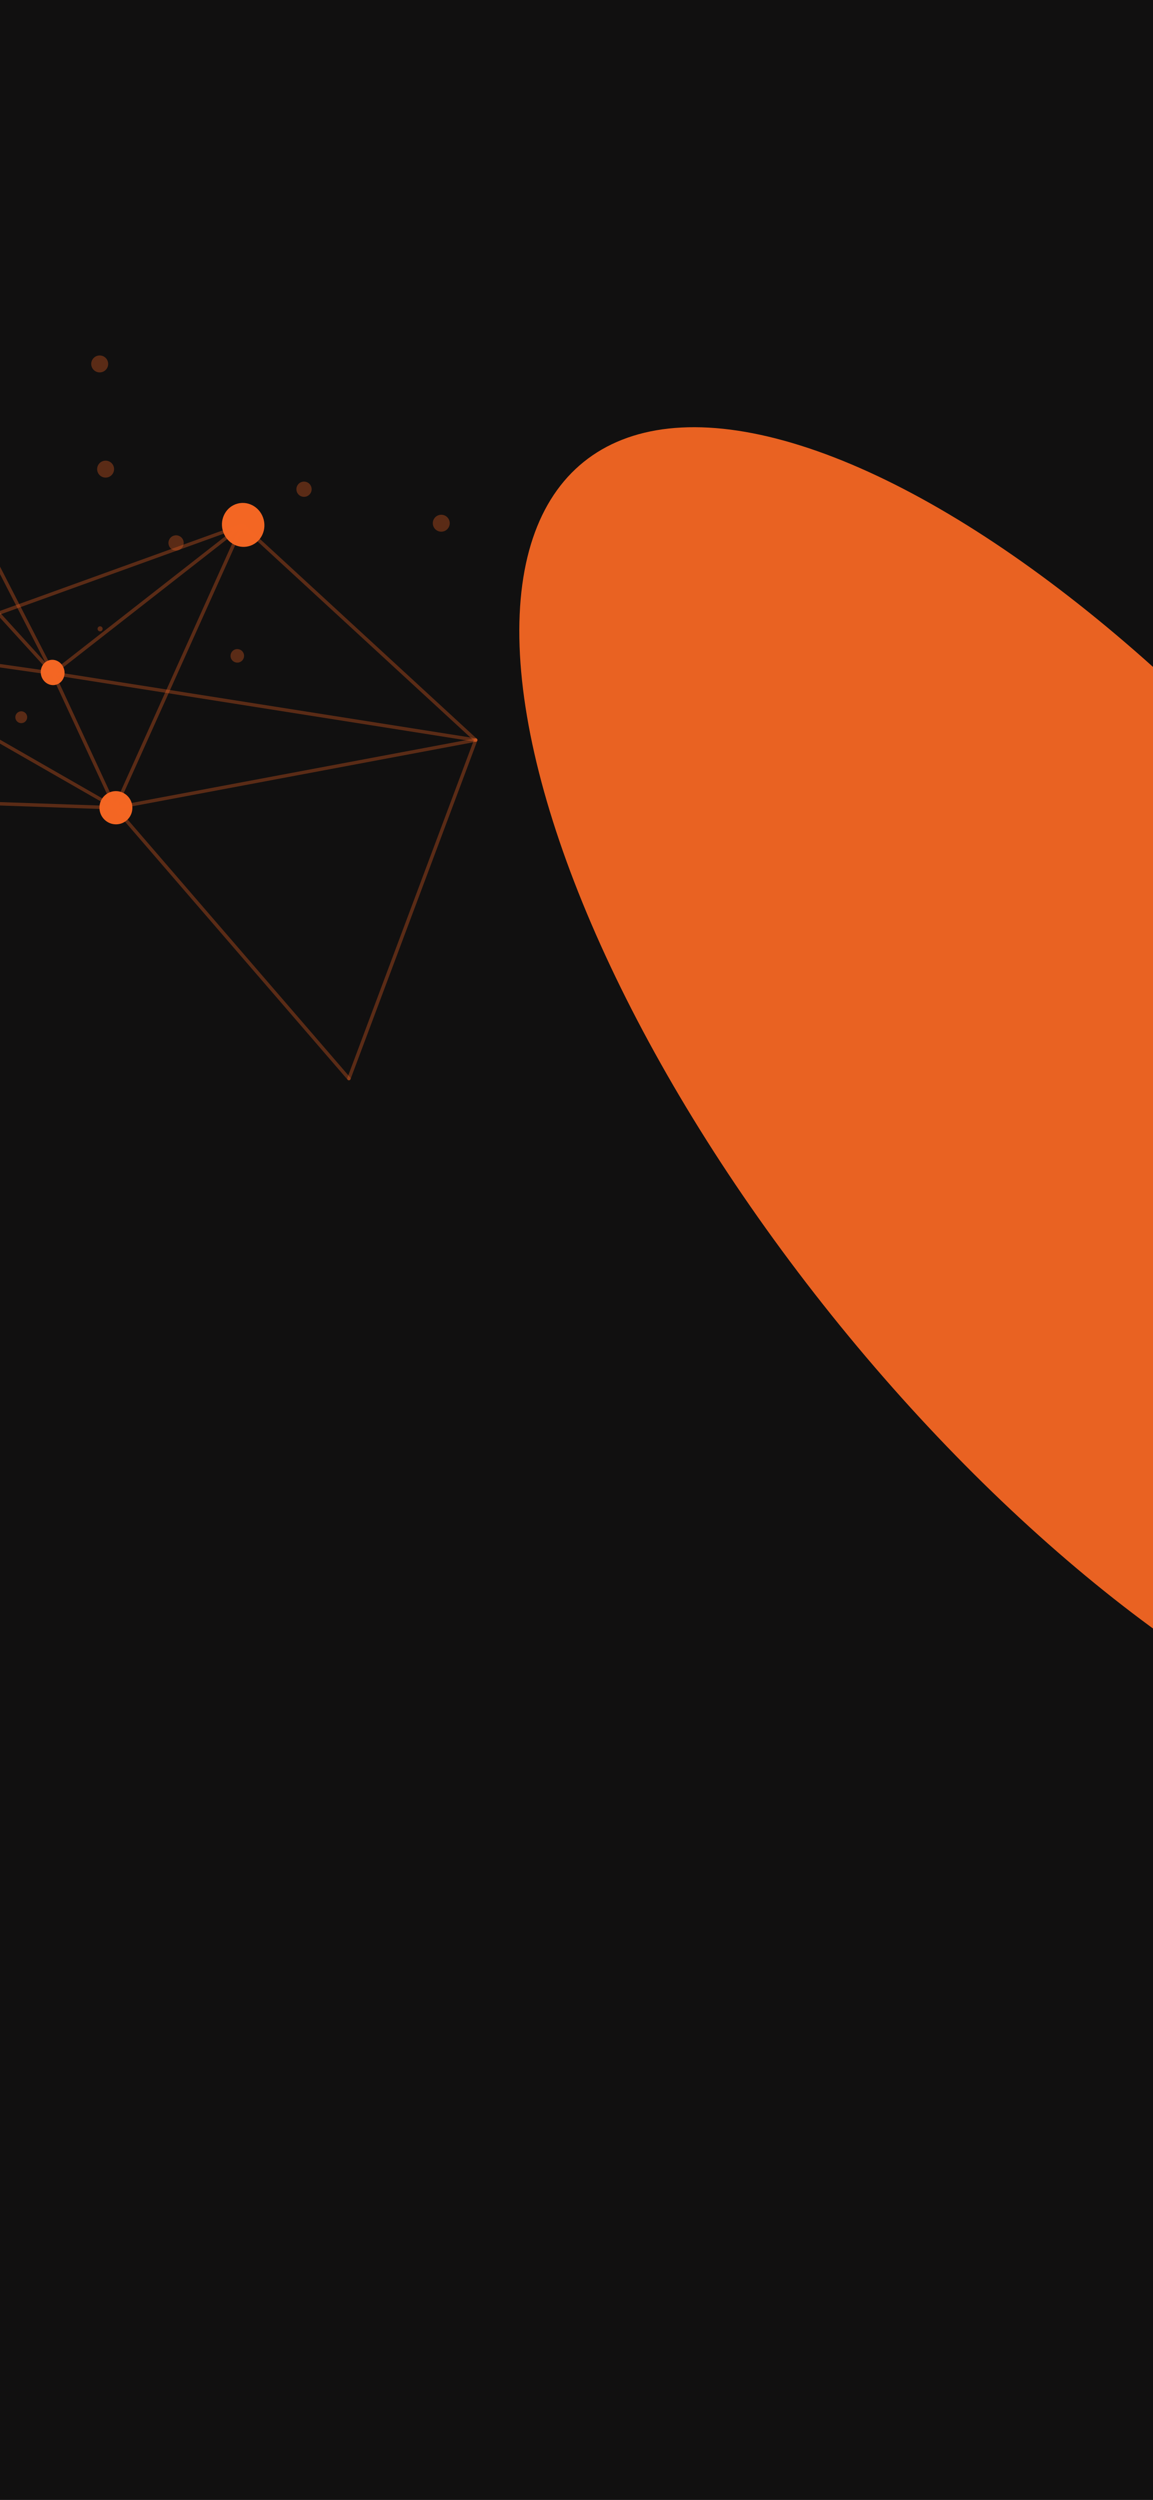 <svg width="393" height="852" viewBox="0 0 393 852" fill="none" xmlns="http://www.w3.org/2000/svg">
<g clip-path="url(#clip0_397_1983)">
<rect width="393" height="852" fill="#111010"/>
<g opacity="0.95" filter="url(#filter0_f_397_1983)">
<ellipse cx="116.191" cy="278.971" rx="116.191" ry="278.971" transform="matrix(0.825 -0.565 0.615 0.789 106.112 220.832)" fill="#F36623"/>
</g>
<path d="M89.882 177.102C88.855 173.085 84.89 170.629 81.027 171.617C77.164 172.604 74.865 176.662 75.893 180.68C76.92 184.697 80.885 187.153 84.748 186.165C88.611 185.177 90.909 181.12 89.882 177.102Z" fill="#F36623"/>
<path d="M14.032 230.183C13.439 227.864 14.711 225.538 16.876 224.985C19.04 224.431 21.273 225.861 21.866 228.18C22.459 230.499 21.187 232.825 19.022 233.378C16.858 233.932 14.625 232.502 14.032 230.183Z" fill="#F36623"/>
<path d="M39.392 269.622C36.291 269.676 33.831 272.254 33.898 275.38C33.964 278.507 36.532 280.998 39.633 280.945C42.734 280.891 45.194 278.314 45.127 275.187C45.06 272.06 42.492 269.569 39.392 269.622Z" fill="#F36623"/>
<path d="M82.609 178.963L-35.812 221.766" stroke="#F36623" stroke-opacity="0.32" stroke-width="1.169" stroke-linecap="round"/>
<path d="M18.02 229.463L-35.815 221.768" stroke="#F36623" stroke-opacity="0.32" stroke-width="1.169" stroke-linecap="round"/>
<path d="M162.15 252.219L82.608 178.962" stroke="#F36623" stroke-opacity="0.32" stroke-width="1.169" stroke-linecap="round"/>
<path d="M82.608 178.963L18.02 229.461" stroke="#F36623" stroke-opacity="0.32" stroke-width="1.169" stroke-linecap="round"/>
<path d="M162.15 252.217L18.02 229.459" stroke="#F36623" stroke-opacity="0.32" stroke-width="1.169" stroke-linecap="round"/>
<path d="M-39.193 166.591L18.02 229.462" stroke="#F36623" stroke-opacity="0.32" stroke-width="1.169" stroke-linecap="round"/>
<path d="M-18.788 157.794L18.02 229.46" stroke="#F36623" stroke-opacity="0.32" stroke-width="1.169" stroke-linecap="round"/>
<path d="M82.607 178.961L39.279 275.293" stroke="#F36623" stroke-opacity="0.32" stroke-width="1.169" stroke-linecap="round"/>
<path d="M162.151 252.22L39.281 275.295" stroke="#F36623" stroke-opacity="0.32" stroke-width="1.169" stroke-linecap="round"/>
<path d="M18.019 229.461L39.278 275.295" stroke="#F36623" stroke-opacity="0.32" stroke-width="1.169" stroke-linecap="round"/>
<path d="M162.15 252.22L118.925 367.603" stroke="#F36623" stroke-opacity="0.32" stroke-width="1.169" stroke-linecap="round"/>
<path d="M-35.476 232.412L39.28 275.295" stroke="#F36623" stroke-opacity="0.32" stroke-width="1.169" stroke-linecap="round"/>
<path d="M118.925 367.602L39.28 275.295" stroke="#F36623" stroke-opacity="0.32" stroke-width="1.169" stroke-linecap="round"/>
<path d="M-34.698 272.75L39.28 275.293" stroke="#F36623" stroke-opacity="0.32" stroke-width="1.169" stroke-linecap="round"/>
<path d="M5.286 244.938C5.01 243.86 5.665 242.755 6.744 242.479C7.822 242.203 8.927 242.858 9.203 243.937C9.479 245.015 8.824 246.12 7.746 246.396C6.667 246.672 5.562 246.017 5.286 244.938Z" fill="#F36623" fill-opacity="0.32"/>
<path d="M78.648 224.091C78.332 222.855 79.078 221.597 80.314 221.281C81.551 220.964 82.809 221.71 83.125 222.947C83.441 224.183 82.695 225.441 81.459 225.757C80.223 226.073 78.965 225.328 78.648 224.091Z" fill="#F36623" fill-opacity="0.32"/>
<path d="M57.498 185.682C57.142 184.291 57.98 182.876 59.372 182.52C60.763 182.164 62.178 183.003 62.534 184.394C62.89 185.786 62.051 187.2 60.66 187.556C59.268 187.912 57.853 187.074 57.498 185.682Z" fill="#F36623" fill-opacity="0.32"/>
<path d="M101.107 167.377C100.752 165.987 101.591 164.57 102.981 164.215C104.371 163.859 105.788 164.699 106.143 166.089C106.499 167.479 105.659 168.896 104.269 169.251C102.879 169.607 101.463 168.767 101.107 167.377Z" fill="#F36623" fill-opacity="0.32"/>
<path d="M33.279 214.53C33.161 214.068 33.442 213.594 33.904 213.475C34.367 213.357 34.84 213.638 34.959 214.1C35.077 214.562 34.796 215.036 34.334 215.154C33.872 215.273 33.398 214.992 33.279 214.53Z" fill="#F36623" fill-opacity="0.32"/>
<path d="M153.203 177.602C152.808 176.057 151.235 175.125 149.69 175.52C148.145 175.915 147.213 177.488 147.608 179.033C148.003 180.578 149.576 181.511 151.121 181.116C152.666 180.72 153.599 179.147 153.203 177.602Z" fill="#F36623" fill-opacity="0.32"/>
<path d="M36.78 123.317C36.385 121.771 34.812 120.839 33.266 121.234C31.721 121.629 30.789 123.202 31.184 124.748C31.579 126.293 33.152 127.225 34.697 126.83C36.242 126.435 37.175 124.862 36.78 123.317Z" fill="#F36623" fill-opacity="0.32"/>
<path d="M38.794 159.168C38.399 157.623 36.826 156.691 35.281 157.086C33.736 157.481 32.803 159.054 33.199 160.599C33.594 162.144 35.167 163.077 36.712 162.681C38.257 162.286 39.189 160.713 38.794 159.168Z" fill="#F36623" fill-opacity="0.32"/>
</g>
<defs>
<filter id="filter0_f_397_1983" x="-40.427" y="-71.842" width="827.682" height="894.225" filterUnits="userSpaceOnUse" color-interpolation-filters="sRGB">
<feFlood flood-opacity="0" result="BackgroundImageFix"/>
<feBlend mode="normal" in="SourceGraphic" in2="BackgroundImageFix" result="shape"/>
<feGaussianBlur stdDeviation="108.694" result="effect1_foregroundBlur_397_1983"/>
</filter>
<clipPath id="clip0_397_1983">
<rect width="393" height="852" fill="white"/>
</clipPath>
</defs>
</svg>
